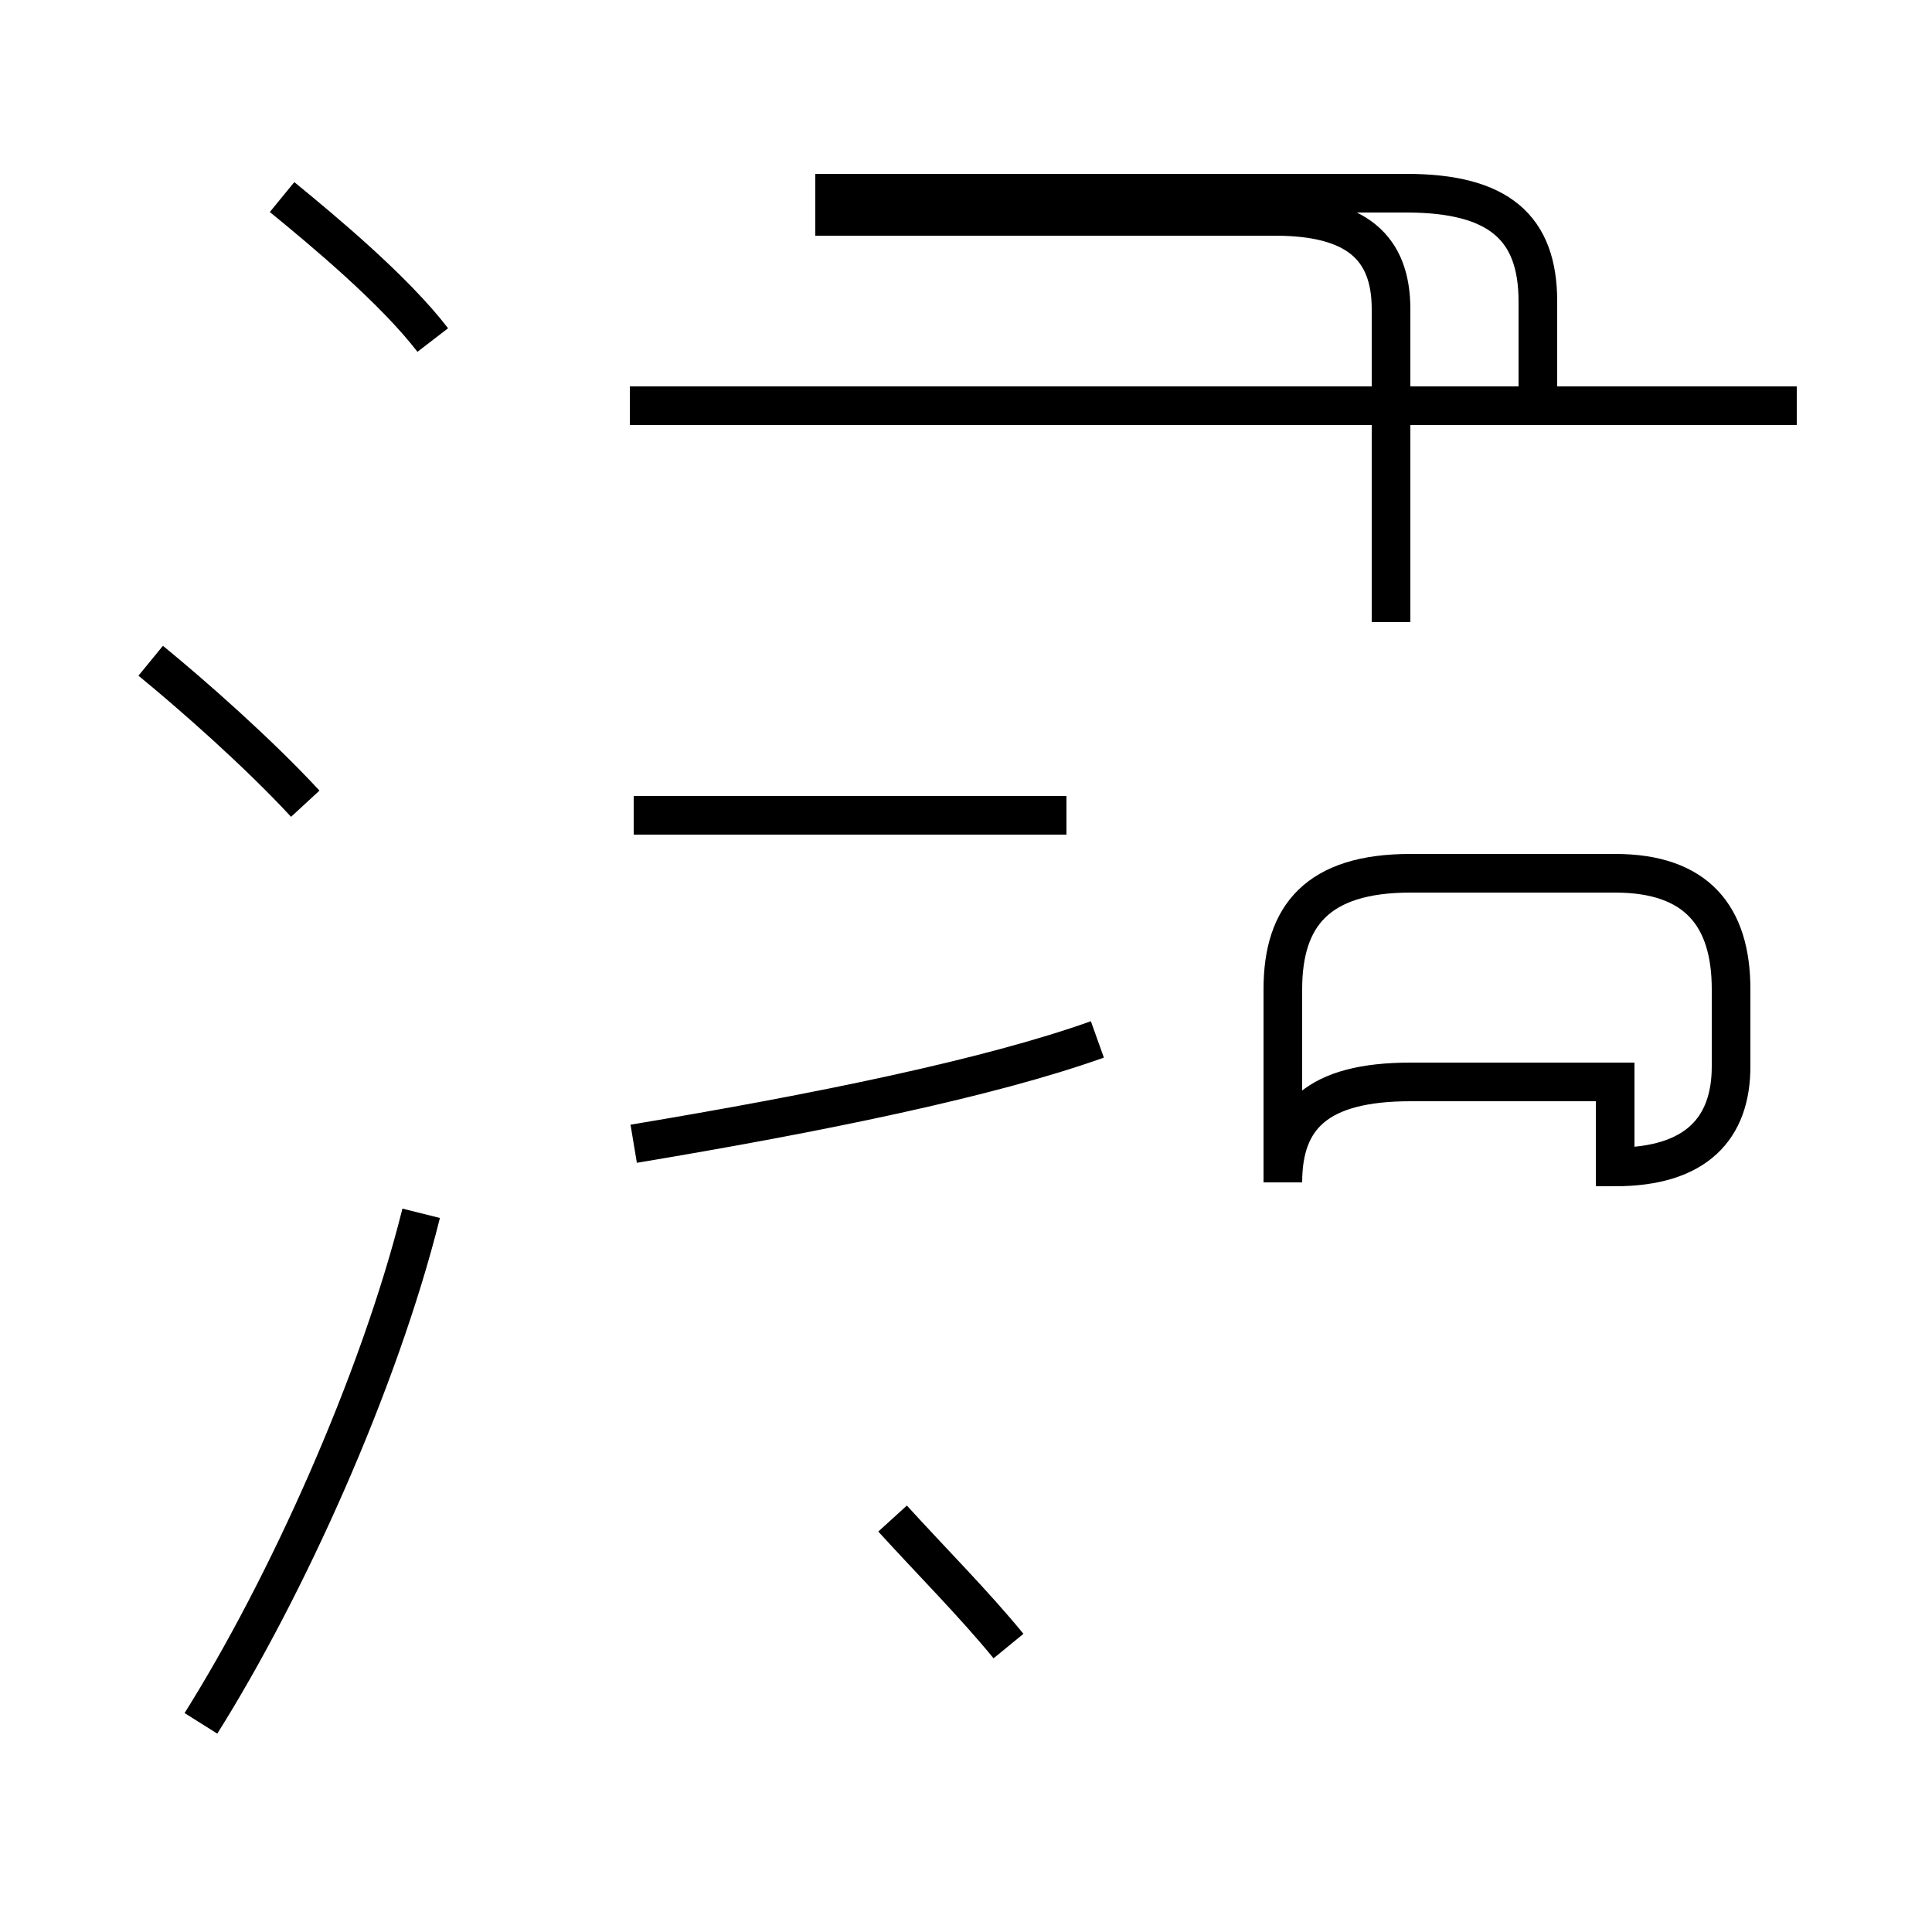 <?xml version='1.0' encoding='utf8'?>
<svg viewBox="0.0 -44.0 50.0 50.0" version="1.1" xmlns="http://www.w3.org/2000/svg">
<rect x="0.0" y="-44.0" width="50.0" height="50.0" fill="#808080" stroke="none"/>
<rect x="-1000" y="-1000" width="2000" height="2000" stroke="white" fill="white"/>
<g style="fill:none; stroke:#000000;  stroke-width:1">
<path d="M 7.9 23.2 C 6.7 24.5 5.0 26.0 3.9 26.9 M 5.2 -0.6 C 7.4 2.9 9.8 8.2 10.9 12.6 M 11.2 35.2 C 10.2 36.5 8.4 38.0 7.3 38.9 M 16.4 22.9 L 27.6 22.9 M 26.1 1.4 C 25.2 2.5 24.1 3.6 23.1 4.7 M 28.4 17.1 C 25.6 16.1 21.2 15.2 16.4 14.4 M 36.0 27.9 L 36.0 36.0 C 36.0 37.6 35.1 38.4 33.0 38.4 L 21.1 38.4 M 46.5 33.5 L 16.3 33.5 M 39.8 33.2 L 39.8 36.2 C 39.8 38.1 38.8 39.0 36.4 39.0 L 21.1 39.0 M 41.8 16.0 L 36.5 16.0 C 34.1 16.0 33.2 15.1 33.2 13.4 L 33.2 18.4 C 33.2 20.3 34.1 21.4 36.5 21.4 L 41.8 21.4 C 43.9 21.4 44.8 20.3 44.8 18.4 L 44.8 16.4 C 44.8 14.8 43.9 13.8 41.8 13.8 Z" transform="scale(1, -1)" />
</g>
</svg>